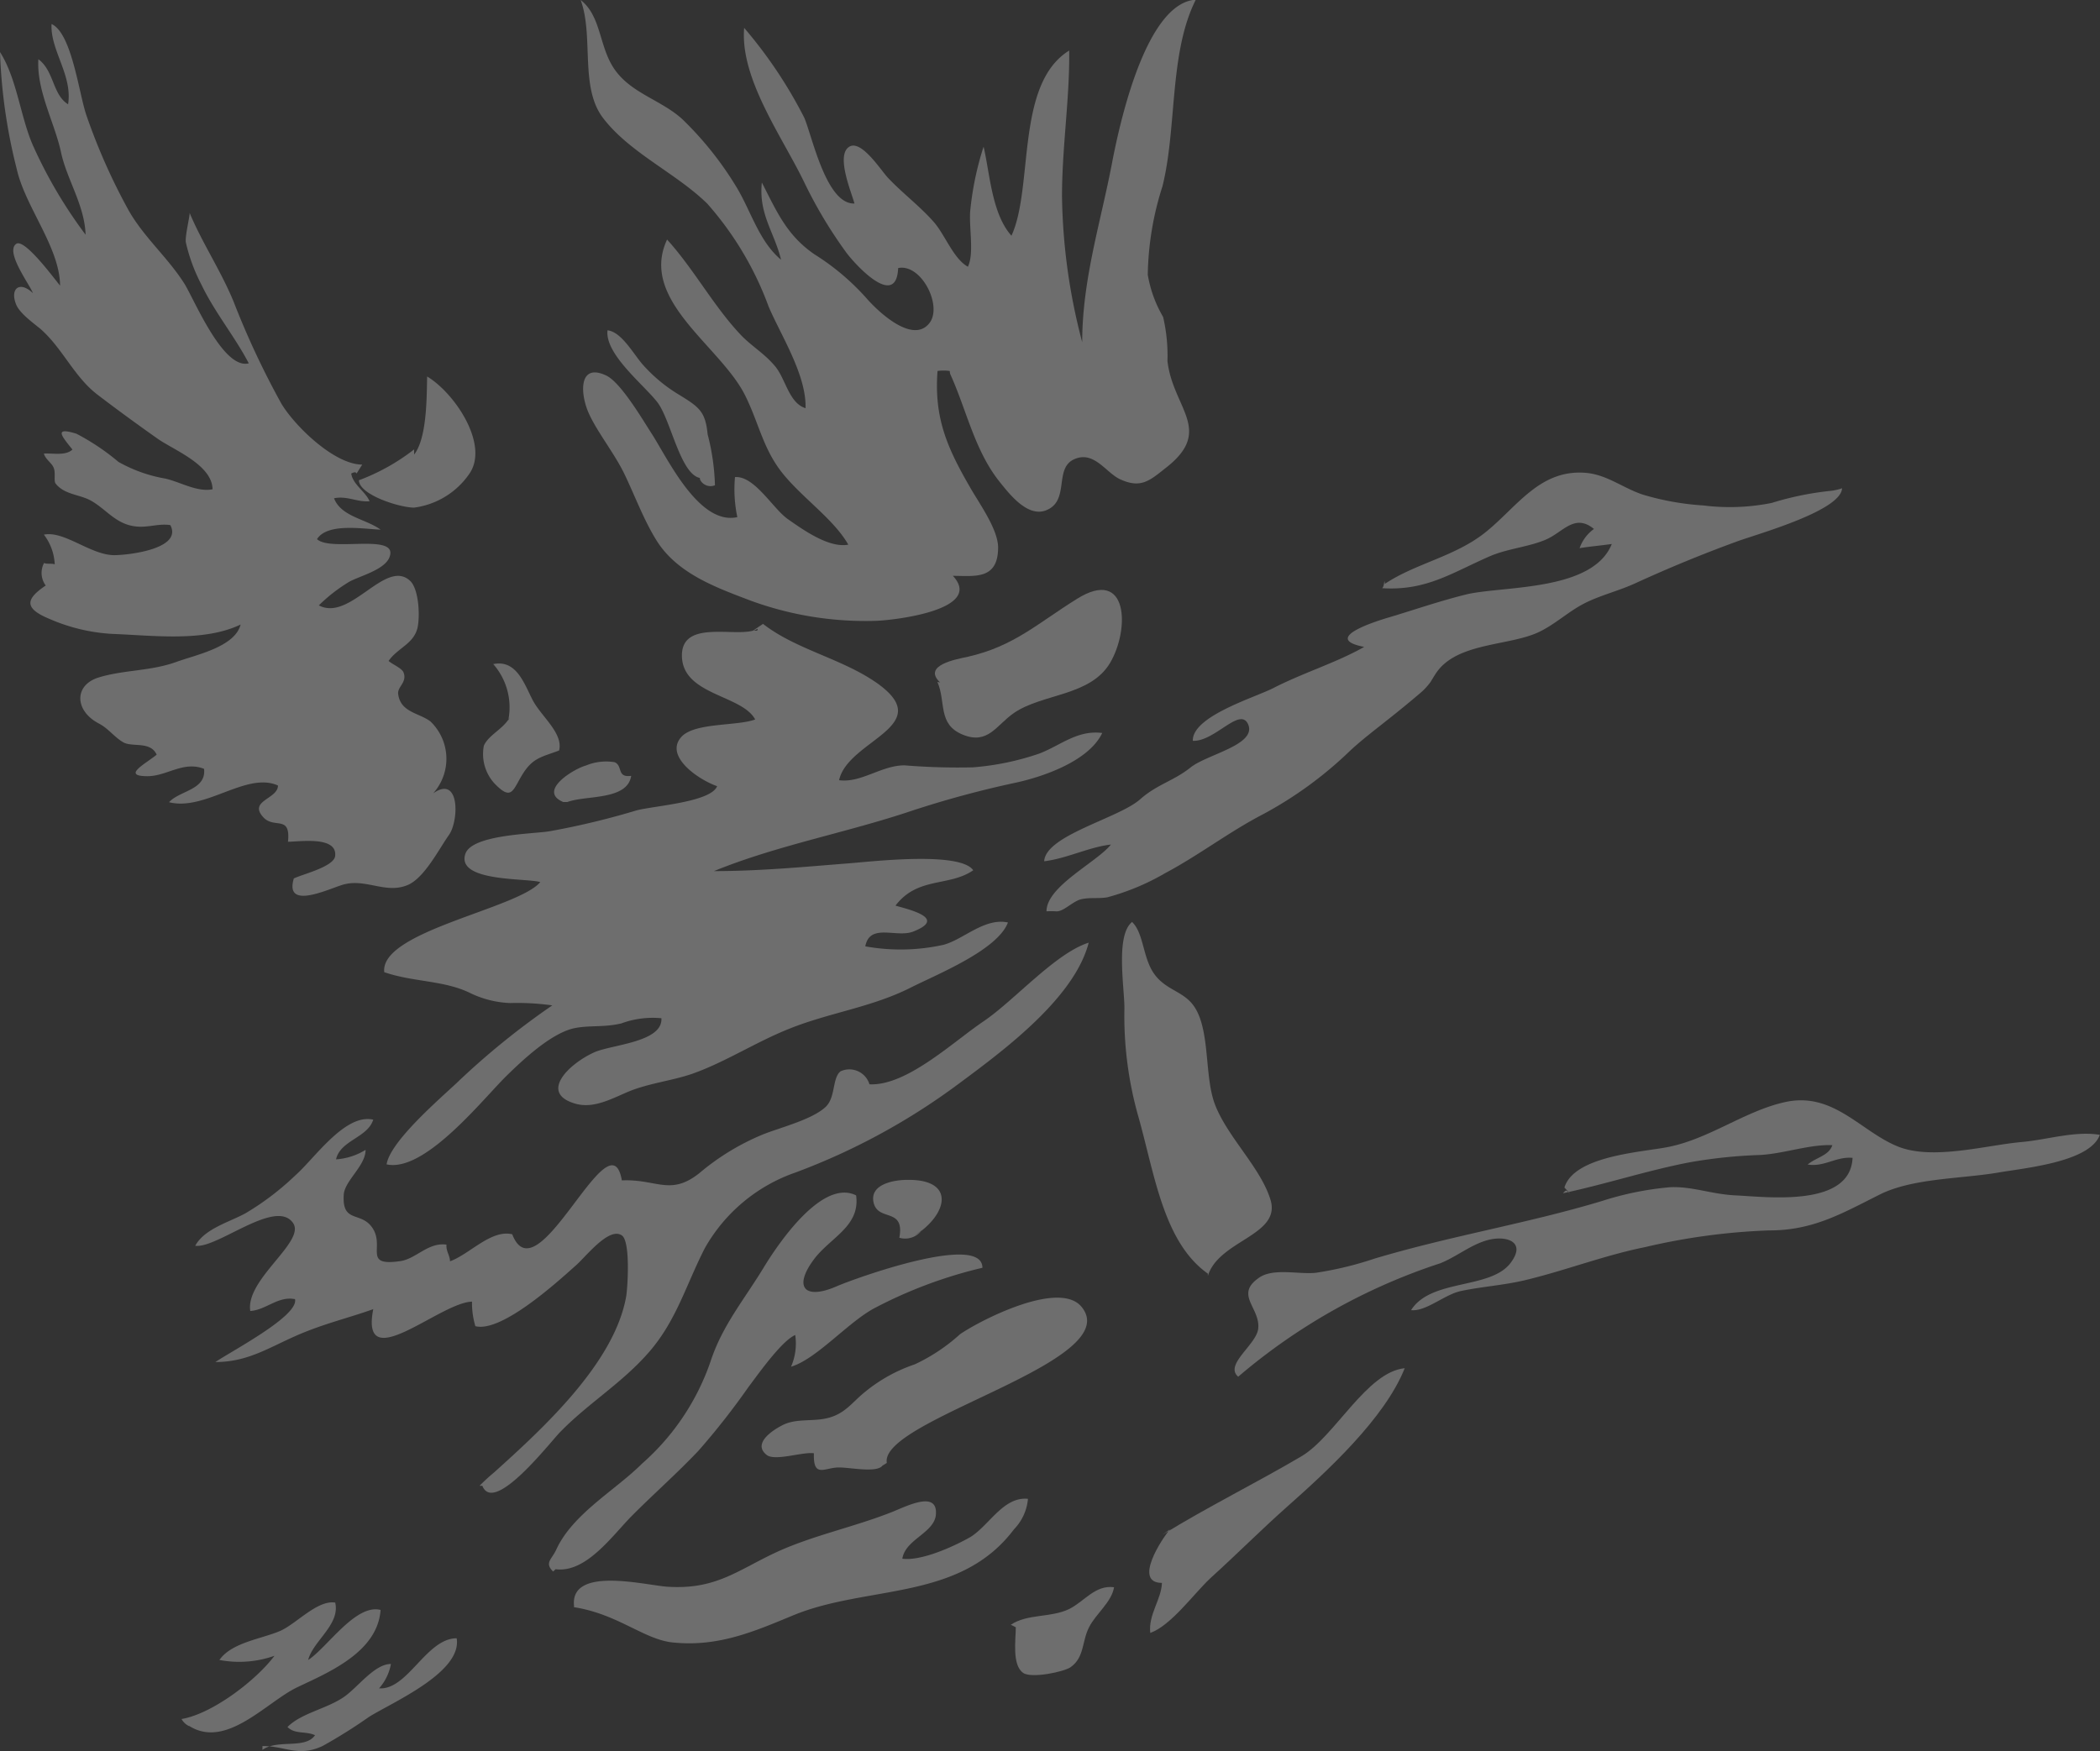 <svg xmlns="http://www.w3.org/2000/svg" viewBox="0 0 125.86 104.97"><rect x="0" y="0" width="125.86" height="104.97" fill="#333333" stroke="none"/><defs><style>.cls-1{opacity:0.3;}.cls-2{fill:#f7f7f7;fill-rule:evenodd;}</style></defs><g id="圖層_2" data-name="圖層 2"><g id="圖層_1-2" data-name="圖層 1"><g class="cls-1"><path class="cls-2" d="M83,35c1.87-1.25,4.24-1.63,6.09-3.14s3.2-3.7,5.88-3.52c1.31.08,2.31.93,3.52,1.32a16.11,16.11,0,0,0,3.6.64,12.74,12.74,0,0,0,4.09-.15,18.21,18.21,0,0,1,3.49-.72,3.13,3.13,0,0,0,.73-.16c-.05,1.35-5.07,2.74-6.3,3.19-2.1.77-4,1.55-6.1,2.51-1,.46-2.11.72-3.06,1.21s-1.73,1.24-2.69,1.7c-1.78.86-4.93.61-6.18,2.47-.12.18-.22.35-.33.53a3.88,3.88,0,0,1-.67.71C83.12,43.25,82,44,80.92,45a23.43,23.43,0,0,1-5.18,3.79c-2.07,1.07-3.87,2.47-5.92,3.56a14.18,14.18,0,0,1-3.45,1.44c-.49.09-1,0-1.54.11s-1.1.79-1.56.73a5.14,5.14,0,0,0-.55,0c0-1.5,3-2.93,3.86-4-1.29.14-2.65.84-4,1,.09-1.57,4.5-2.58,5.77-3.73,1-.88,2-1.09,3-1.89s4-1.36,3.45-2.6c-.49-1.06-2,1.06-3.31,1-.05-1.47,3.7-2.59,4.82-3.16,1.81-.93,3.78-1.52,5.45-2.47-2.58-.5.63-1.52,1.52-1.78,1.54-.46,3.09-1,4.7-1.39,2.29-.49,7.49-.19,8.62-3-.61.09-1.32.15-1.93.25a2.4,2.4,0,0,1,.86-1.15c-1.14-.94-1.83.16-2.82.61s-2.27.55-3.36,1c-2.31,1-3.85,2.11-6.51,1.94.12-.14.09-.27.14-.43"/><path class="cls-2" d="M93.76,71.19c.59-1.92,4.68-2.12,6.21-2.43,2.48-.49,4.61-2.16,7-2.69,2.91-.65,4.54,1.76,6.78,2.66,2.08.84,5.28-.08,7.42-.27,1.5-.13,3.19-.68,4.68-.43-.6,1.67-4.66,2-6.19,2.28-2.23.36-5.07.33-7,1.3-2.26,1.13-4,2.16-6.64,2.15a38.22,38.22,0,0,0-7.42,1c-2.48.5-4.85,1.43-7.27,2-1.25.29-2.52.37-3.76.63-1,.21-2.09,1.24-3,1.15,1.21-1.92,4.82-1.21,6-2.88.91-1.25-.33-1.6-1.37-1.33s-1.88,1-2.88,1.4a35.74,35.74,0,0,0-12.11,6.8c-.86-.73,1.12-1.93,1.2-2.9.12-1.22-1.4-2,0-3,.85-.65,2.41-.22,3.45-.33a20.7,20.7,0,0,0,3.52-.85C87,74.07,91.48,73.36,96,72a18.55,18.55,0,0,1,4.09-.83c1.35-.06,2.46.42,3.94.49,1.89.09,6.87.73,7-2.25-1-.09-1.68.56-2.69.4.52-.44,1.26-.52,1.48-1.16-1.38-.06-2.92.52-4.37.59a29.4,29.4,0,0,0-4.25.45c-2.52.49-4.94,1.29-7.52,1.84.24-.32.26-.05.4,0"/><path class="cls-2" d="M72.39,76.49c.66-2.15,4.39-2.42,3.76-4.55-.58-1.94-2.59-3.77-3.34-5.75-.69-1.83-.2-4.89-1.51-6.18-.65-.65-1.59-.78-2.2-1.74s-.57-2.35-1.25-3c-1,.79-.46,3.92-.46,5.17a22.05,22.05,0,0,0,.8,6.37c1,3.49,1.51,7.64,4.2,9.54"/><path class="cls-2" d="M53.15,87.7c-.47-2.61,14.39-6.06,11.67-9.36-1.34-1.63-6.07.81-7.28,1.64a10.84,10.84,0,0,1-2.72,1.81,9.47,9.47,0,0,0-3,1.67c-.74.6-1.14,1.24-2.11,1.52s-2,0-2.88.49c-.61.32-1.72,1.09-.88,1.75.5.39,2.16-.2,2.83-.1-.05,1.52.64.85,1.5.85.69,0,2.27.34,2.61-.11"/><path class="cls-2" d="M69.67,92c2.73-1.68,5.58-3.08,8.33-4.7,2-1.18,3.91-5.06,6.19-5.28-1.19,3-4.65,6.18-7.09,8.34-1.54,1.37-3,2.84-4.56,4.25-1,.94-2.35,2.83-3.6,3.28-.13-1.08.66-2,.7-3-1.75,0,0-2.65.48-3.21"/><path class="cls-2" d="M60.58,97.4c1-.67,2.38-.41,3.49-.94C65,96,65.63,95,66.77,95.15c-.15.9-1.07,1.56-1.5,2.4s-.27,1.8-1.1,2.39c-.39.28-2.34.69-2.84.35-.69-.46-.45-2-.45-2.74"/><path class="cls-2" d="M34.36,96.34c2.71.41,4.28,2,6.06,2.13,2.67.25,4.79-.67,7.13-1.64C52,95,57.52,96,60.77,91.68a3,3,0,0,0,.84-1.83c-1.47-.15-2.33,1.6-3.45,2.29-1,.57-2.94,1.45-4.08,1.3.18-1.14,1.81-1.51,2-2.55.21-1.59-1.68-.63-2.57-.27-2.32.93-4.9,1.44-7.13,2.5s-3.53,2.18-6.36,2c-1.32-.08-5.94-1.29-5.61,1.21"/><path class="cls-2" d="M33.3,94.07c1.82.24,3.39-2,4.55-3.18,1.3-1.31,2.7-2.54,4-3.91a43.75,43.75,0,0,0,3-3.82c.61-.81,2-2.78,2.81-3.13a3.48,3.48,0,0,1-.25,1.9c1.52-.45,3.42-2.67,5-3.51A27.35,27.35,0,0,1,58.88,76c0-2.13-7.69.65-8.76,1.12-1.95.84-2.61,0-1.25-1.74,1-1.24,2.69-1.92,2.44-3.72-2-1-4.58,2.77-5.47,4.21-1.2,2-2.54,3.55-3.26,5.76a14.36,14.36,0,0,1-4.1,6.11c-1.59,1.59-4.15,3-5.14,5.15-.28.61-.72.79-.19,1.32"/><path class="cls-2" d="M15.73,104.67c1.41,0,2.13.68,3.6,0a31,31,0,0,0,2.79-1.75c1.41-.88,5.59-2.67,5.25-4.71-1.82,0-2.94,3.12-4.65,3a3,3,0,0,0,.71-1.46c-1,0-2,1.43-2.85,2-1.06.71-2.53.95-3.35,1.78.45.45,1.08.23,1.65.49-.59.86-2.24.22-3.15.88"/><path class="cls-2" d="M11.33,103.46c2.23,1.42,4.64-1.43,6.48-2.31s4.82-2.09,5-4.64c-1.5-.38-3.2,2.26-4.34,3,.29-1.14,1.93-2.12,1.62-3.44-1.06-.17-2.32,1.26-3.28,1.69-1.12.49-2.92.69-3.66,1.75a6.34,6.34,0,0,0,3.3-.25c-1.09,1.46-3.72,3.48-5.57,3.79a1,1,0,0,0,.44.42"/><path class="cls-2" d="M56.94,22.4c1,2.19,1.47,4.63,3,6.52.62.78,1.68,2.1,2.76,1.67,1.43-.57.46-2.49,1.66-3.05s1.92.8,2.77,1.19c1.28.59,1.8.06,2.84-.76,2.75-2.21.32-3.52,0-6.33A10.23,10.23,0,0,0,69.71,19a7.44,7.44,0,0,1-.92-2.53,18.22,18.22,0,0,1,.88-5.3c.88-3.53.39-8,2-11.19-3,.19-4.56,7.42-5,9.67-.67,3.58-1.81,7.08-1.81,10.86a35.85,35.85,0,0,1-1.21-8.74c0-2.95.47-5.93.43-8.74-3.24,2-2.12,8.19-3.46,11.1-1.18-1.32-1.29-3.72-1.67-5.34a18.31,18.31,0,0,0-.79,3.74c-.12,1,.25,2.62-.15,3.46-.87-.48-1.38-1.94-2.06-2.7-.83-.94-1.86-1.71-2.72-2.62-.4-.41-1.55-2.24-2.28-1.9-.92.44.1,2.8.26,3.43-1.67.06-2.5-3.91-3-5.13a27.36,27.36,0,0,0-3.61-5.4c-.26,3.08,2.33,6.59,3.64,9.34a27.08,27.08,0,0,0,2.43,4.06c.43.62,3.05,3.57,3.16,1,1.41-.29,2.72,2.36,1.83,3.35-1,1.16-3-.71-3.71-1.52a14.36,14.36,0,0,0-3.13-2.65c-1.68-1.15-2.28-2.6-3.16-4.31-.2,1.91.76,3,1.15,4.63-1.28-1.07-1.77-2.81-2.59-4.22a20.12,20.12,0,0,0-3.33-4.21C39.63,6,37.92,5.62,36.9,4.25S36.08,1,34.8,0c.8,2.18-.07,5.22,1.34,7.07,1.59,2.09,4.37,3.3,6.25,5.14a19.36,19.36,0,0,1,3.68,6.18c.76,1.77,2.26,4.08,2.21,6.08-1-.31-1.19-1.76-1.83-2.52s-1.35-1.16-2-1.82c-1.65-1.72-2.86-4-4.47-5.77-1.7,3.65,3.23,6.39,4.69,9.37.82,1.65,1.07,3.22,2.27,4.69s3.05,2.73,3.9,4.23c-1.16.22-2.72-.9-3.62-1.53s-2-2.61-3.17-2.52A8.11,8.11,0,0,0,44.19,31c-2.3.51-4.17-3.51-5.13-5-.52-.8-1.85-3.08-2.73-3.49-1.62-.76-1.56,1-1.1,2.13s1.58,2.5,2.2,3.79,1.15,2.73,1.9,3.94c1.23,2,3.56,2.84,5.64,3.63a20,20,0,0,0,7.42,1.22c.87,0,6.67-.6,4.72-2.7,1.3,0,2.71.26,2.71-1.7,0-1.07-1.1-2.6-1.63-3.52-1.38-2.38-2.22-4.19-2-7.06a2.54,2.54,0,0,1,.73,0"/><path class="cls-2" d="M28.91,89.07c.69,1.76,4.05-2.6,4.66-3.22,1.69-1.74,3.71-2.93,5.34-4.81s2.2-4,3.33-6.21a10,10,0,0,1,5.46-4.55,39.32,39.32,0,0,0,9.81-5.35c2.7-2,6.89-5.12,7.74-8.42-2,.63-4.46,3.47-6.31,4.72S54.33,65.11,52.11,65a1.26,1.26,0,0,0-1.73-.78c-.51.39-.29,1.57-.9,2.14-.83.77-2.73,1.23-3.79,1.66a14.43,14.43,0,0,0-3.78,2.31c-1.74,1.38-2.55.34-4.64.43-.71-4.07-5.06,7.14-6.57,3.23-1.27-.3-2.56,1.2-3.73,1.62,0-.34-.25-.62-.21-1-1.14-.15-1.86.91-2.85,1-2.12.29-.88-.84-1.55-1.94s-1.85-.29-1.76-2c0-.85,1.32-1.77,1.31-2.74a3.86,3.86,0,0,1-1.77.57c.26-1.15,1.89-1.29,2.23-2.38-1.69-.39-3.52,2.33-4.67,3.34a16.36,16.36,0,0,1-3,2.28c-1,.54-2.44.92-3,1.94,1.32.18,4.82-2.86,5.86-1.37.79,1.12-2.86,3.37-2.56,5.28.95-.06,1.66-.91,2.68-.71.24,1-3.77,3.09-4.77,3.77,1.9,0,3.15-.83,4.8-1.56s3.15-1.07,4.66-1.61c-.8,4.1,4-.41,5.92-.45a4.79,4.79,0,0,0,.2,1.47c1.55.4,4.85-2.59,6-3.62.59-.5,2-2.36,2.78-1.82.51.34.36,3,.26,3.65-.7,4-5,7.93-7.92,10.56a11.15,11.15,0,0,0-.87.8"/><path class="cls-2" d="M54.82,74.07c2-1.28,2.47-3.39-.46-3.34-.69,0-2.27.22-2,1.37s1.88.26,1.54,2.1a1.25,1.25,0,0,0,1.34-.44"/><path class="cls-2" d="M56.18,40.88c.53,1.2,0,2.54,1.52,3.16s2-.56,3.07-1.3c1.71-1.17,4.57-1,5.76-3s1.11-5.79-2-3.83c-2.36,1.47-3.76,2.83-6.52,3.46-.7.15-2.75.51-1.67,1.54"/><path class="cls-2" d="M24.82,27.25c.78-1,.75-3.48.78-4.68,1.67,1,3.76,4.13,2.51,5.86a4.76,4.76,0,0,1-3.29,2c-.86,0-3.29-.76-3.31-1.64a12.53,12.53,0,0,0,3.31-1.85"/><path class="cls-2" d="M45.73,37.4c2,1.55,4.68,2.06,6.79,3.52,3.73,2.61-1.7,3.42-2.23,5.85,1.32.18,2.53-.89,3.92-.89A39.57,39.57,0,0,0,58.3,46a16,16,0,0,0,4-.83c1.27-.49,2.27-1.42,3.76-1.23-.8,1.69-3.56,2.64-5.28,3a60.2,60.2,0,0,0-6.06,1.64c-4,1.35-8.11,2.08-11.93,3.64,2.79,0,5.45-.26,8.14-.47,1.47-.12,6.62-.71,7.4.42-1.45,1-3.33.37-4.66,2.12,1,.28,3.05.78,1.05,1.56-1,.38-2.59-.53-2.86.88a11.89,11.89,0,0,0,4.68-.09C57.73,56.33,59,55,60.41,55.3c-.62,1.65-4.23,3.1-5.78,3.88-2.37,1.21-4.93,1.52-7.35,2.5-2,.8-3.83,2-5.79,2.69-1.19.41-2.44.54-3.65,1-1,.39-2.17,1.12-3.33.8-2.25-.63-.4-2.4,1.07-3.07,1-.48,4.15-.6,4.06-2.06a5.44,5.44,0,0,0-2.4.31c-1,.24-1.85.11-2.73.27-1.42.25-3.19,1.93-4.2,2.92C28.85,66,25.43,70.3,23.17,69.8c.21-1.36,3.11-3.86,4.18-4.86a45.84,45.84,0,0,1,5.75-4.67,15,15,0,0,0-2.52-.14,6,6,0,0,1-2.42-.61c-1.57-.76-3.38-.64-5.13-1.24-.28-2.45,8-3.8,9.35-5.4-.78-.25-5,0-4.5-1.66C28.22,50,32.07,50,33,49.82a46.55,46.55,0,0,0,5.15-1.24c1.07-.28,4.44-.49,4.83-1.45-1.17-.41-3.23-1.85-2.1-3,.84-.82,3.31-.6,4.38-1-.79-1.48-4.34-1.45-4.39-3.79s3.53-1,4.54-1.65c0,.2-.13.08-.29.12"/><path class="cls-2" d="M21.71,27.85c-1.68,0-4.06-2.33-4.85-3.66A50.1,50.1,0,0,1,14,18.08c-.76-1.85-1.88-3.51-2.64-5.33.05.11-.29,1.42-.22,1.79a10.47,10.47,0,0,0,.93,2.52c.8,1.67,2,3.11,2.84,4.72-1.51.39-3.2-3.67-3.83-4.73-1-1.6-2.42-2.78-3.36-4.42A36.24,36.24,0,0,1,5.21,7c-.47-1.27-.88-5-2.12-5.56C3,3,4.36,4.51,4.08,6.25c-.94-.58-.83-2-1.78-2.7-.12,1.9,1,3.85,1.37,5.64.36,1.61,1.4,3.12,1.46,4.88A27.92,27.92,0,0,1,1.94,8.64C1.21,6.91,1,4.69,0,3.12a32.75,32.75,0,0,0,1,7c.51,2.29,2.58,4.7,2.6,7-.31-.36-2.13-2.86-2.63-2.5-.68.48.84,2.48,1,2.95-.8-.76-1.39-.26-1,.69.22.53,1,1.08,1.47,1.47,1.32,1.17,2,2.85,3.39,3.92,1.19.91,2.44,1.82,3.66,2.68,1,.68,3.22,1.55,3.25,3-.91.19-1.94-.44-2.83-.64a8.76,8.76,0,0,1-2.81-1A13.7,13.7,0,0,0,4.58,26c-1.42-.44-.84.19-.24.95-.4.38-1.14.21-1.71.24.09.35.47.55.59.86s0,.72.1.92c.49.66,1.4.67,2.05,1,.85.44,1.4,1.24,2.36,1.51s1.64-.13,2.48,0c.75,1.44-2.57,1.8-3.36,1.8-1.41,0-3-1.48-4.22-1.23a3.16,3.16,0,0,1,.65,1.78c-.17-.07-.47,0-.64-.08a1.27,1.27,0,0,0,.1,1.35c-1.22.82-1.3,1.37.22,2A10.92,10.92,0,0,0,6.71,38c2.45.09,5.5.5,7.71-.56-.34,1.35-2.7,1.82-3.85,2.24-1.55.56-3.15.47-4.65.93s-1.45,2,0,2.76c.58.3.93.82,1.47,1.13s1.62-.09,2,.74c-.67.55-2.13,1.29-.55,1.29,1.17,0,2.15-.93,3.39-.44.14,1.27-1.45,1.29-2.1,2,2.18.55,4.65-1.85,6.53-1,0,.81-1.78.9-.89,1.89.65.74,1.66-.17,1.49,1.48.67,0,2.91-.35,2.83.81,0,.67-1.92,1.12-2.48,1.39C17,54.7,20,53.13,20.69,53c1.34-.31,2.55.65,3.86,0,.95-.5,1.76-2.1,2.36-2.95s.66-3.63-.95-2.49a3.1,3.1,0,0,0-.16-4.31c-.67-.52-1.84-.54-1.94-1.7,0-.41.54-.66.33-1.23-.1-.27-.69-.5-.9-.7.55-.78,1.46-1,1.72-1.93.18-.69.1-2.38-.43-2.87-1.47-1.37-3.59,2.47-5.47,1.47a9.84,9.84,0,0,1,1.83-1.42c.63-.34,2-.68,2.37-1.39.75-1.6-3.46-.36-4.31-1.16.63-1,2.81-.6,3.81-.57-.89-.65-2.36-.77-2.79-1.88.78-.16,1.38.24,2.13.18-.24-.58-1-1-1.1-1.66.3-.17.32,0,.32,0"/><path class="cls-2" d="M41.94,28.65c-1.17-.24-1.74-3.48-2.53-4.52s-3.17-2.89-3-4.33c.87.1,1.58,1.48,2.17,2.12a9.31,9.31,0,0,0,2.13,1.75c1.19.73,1.57,1,1.7,2.36a13.61,13.61,0,0,1,.44,3.06.7.7,0,0,1-.89-.33"/><path class="cls-2" d="M30.46,43.19a3.92,3.92,0,0,0-.9-3.38c1.38-.28,1.84,1.13,2.35,2.13s1.86,2,1.6,3.05c-1,.38-1.56.42-2.17,1.39s-.65,1.68-1.7.59A2.61,2.61,0,0,1,29,44.7c.29-.66,1.19-1,1.57-1.73"/><path class="cls-2" d="M33.76,48.08c-1.57-.66.64-2,1.36-2.19a3.14,3.14,0,0,1,1.71-.2c.52.21.11.94,1,.82C37.6,48,35.1,47.66,34,48.08"/></g></g></g></svg>
